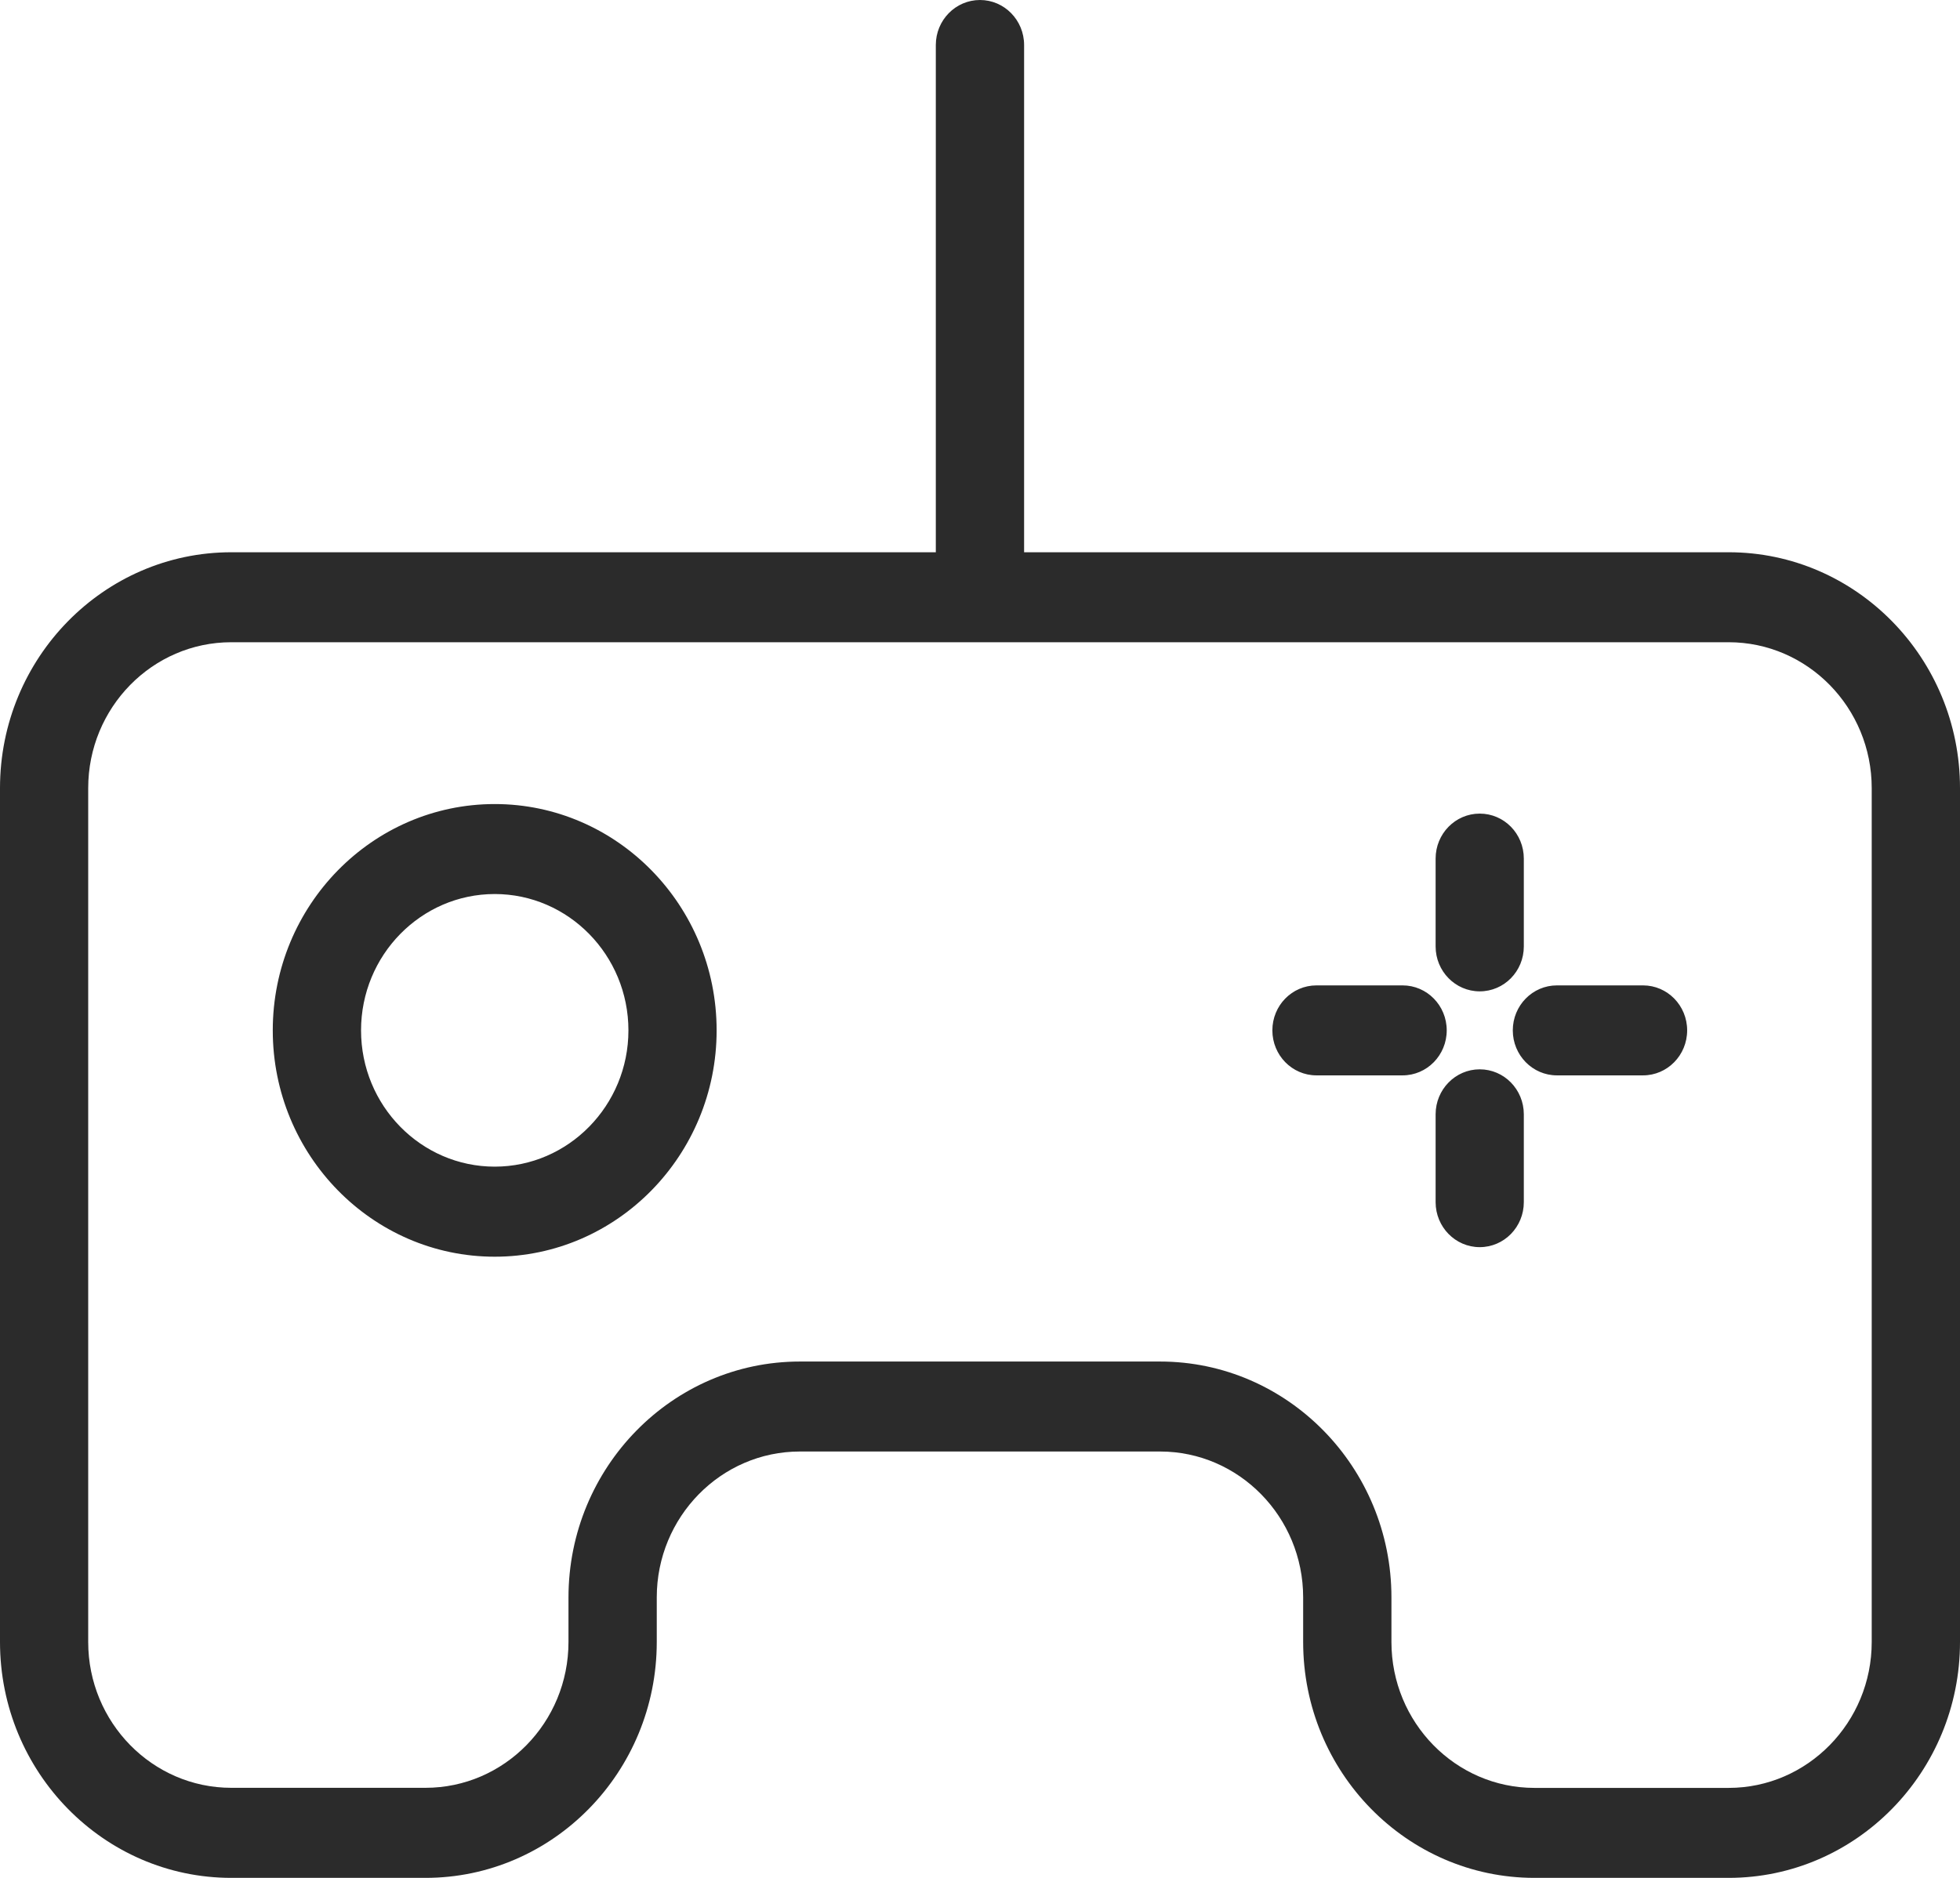 <svg xmlns="http://www.w3.org/2000/svg" xmlns:xlink="http://www.w3.org/1999/xlink" width="24px" height="23px">
								<path fill-rule="evenodd" fill="rgb(43, 43, 43)" d="M21.167,23.000 L18.789,23.000 C17.227,23.000 15.957,21.704 15.957,20.111 L15.957,19.565 C15.957,18.580 15.171,17.778 14.205,17.778 L9.794,17.778 C8.828,17.778 8.042,18.580 8.042,19.565 L8.042,20.111 C8.042,21.704 6.772,23.000 5.210,23.000 L2.832,23.000 C1.270,23.000 -0.000,21.704 -0.000,20.111 L-0.000,9.653 C-0.000,8.060 1.270,6.764 2.832,6.764 L11.459,6.764 L11.459,0.551 C11.459,0.247 11.701,-0.000 12.000,-0.000 C12.298,-0.000 12.540,0.247 12.540,0.551 L12.540,6.764 L21.168,6.764 C22.729,6.764 24.000,8.060 24.000,9.653 L24.000,20.111 C24.000,21.704 22.729,23.000 21.167,23.000 ZM22.919,9.653 C22.919,8.667 22.133,7.866 21.167,7.866 L2.832,7.866 C1.866,7.866 1.080,8.667 1.080,9.653 L1.080,20.111 C1.080,21.096 1.866,21.897 2.832,21.897 L5.210,21.897 C6.176,21.897 6.961,21.096 6.961,20.111 L6.961,19.565 C6.962,17.972 8.232,16.676 9.794,16.676 L14.205,16.676 C15.767,16.676 17.038,17.972 17.038,19.565 L17.038,20.111 C17.038,21.096 17.823,21.898 18.789,21.898 L21.167,21.898 C22.133,21.898 22.919,21.096 22.919,20.111 L22.919,9.653 ZM20.119,13.171 L19.064,13.171 C18.766,13.171 18.524,12.924 18.524,12.620 C18.524,12.315 18.766,12.069 19.064,12.069 L20.119,12.069 C20.417,12.069 20.659,12.315 20.659,12.620 C20.659,12.924 20.417,13.171 20.119,13.171 ZM18.119,12.142 C17.821,12.142 17.579,11.896 17.579,11.592 L17.579,10.516 C17.579,10.211 17.821,9.965 18.119,9.965 C18.418,9.965 18.659,10.211 18.659,10.516 L18.659,11.592 C18.659,11.896 18.418,12.142 18.119,12.142 ZM17.175,13.171 L16.120,13.171 C15.821,13.171 15.580,12.924 15.580,12.620 C15.580,12.315 15.821,12.069 16.120,12.069 L17.175,12.069 C17.473,12.069 17.715,12.315 17.715,12.620 C17.715,12.924 17.473,13.171 17.175,13.171 ZM18.119,13.097 C18.418,13.097 18.659,13.344 18.659,13.648 L18.659,14.724 C18.659,15.028 18.418,15.275 18.119,15.275 C17.821,15.275 17.579,15.028 17.579,14.724 L17.579,13.648 C17.579,13.344 17.821,13.097 18.119,13.097 ZM6.058,15.392 C4.559,15.392 3.340,14.148 3.340,12.620 C3.340,11.091 4.559,9.848 6.058,9.848 C7.556,9.848 8.775,11.091 8.775,12.620 C8.775,14.148 7.556,15.392 6.058,15.392 ZM6.058,10.950 C5.155,10.950 4.421,11.699 4.421,12.620 C4.421,13.541 5.155,14.289 6.058,14.289 C6.960,14.289 7.695,13.540 7.695,12.620 C7.695,11.699 6.960,10.950 6.058,10.950 Z"></path>
							</svg>